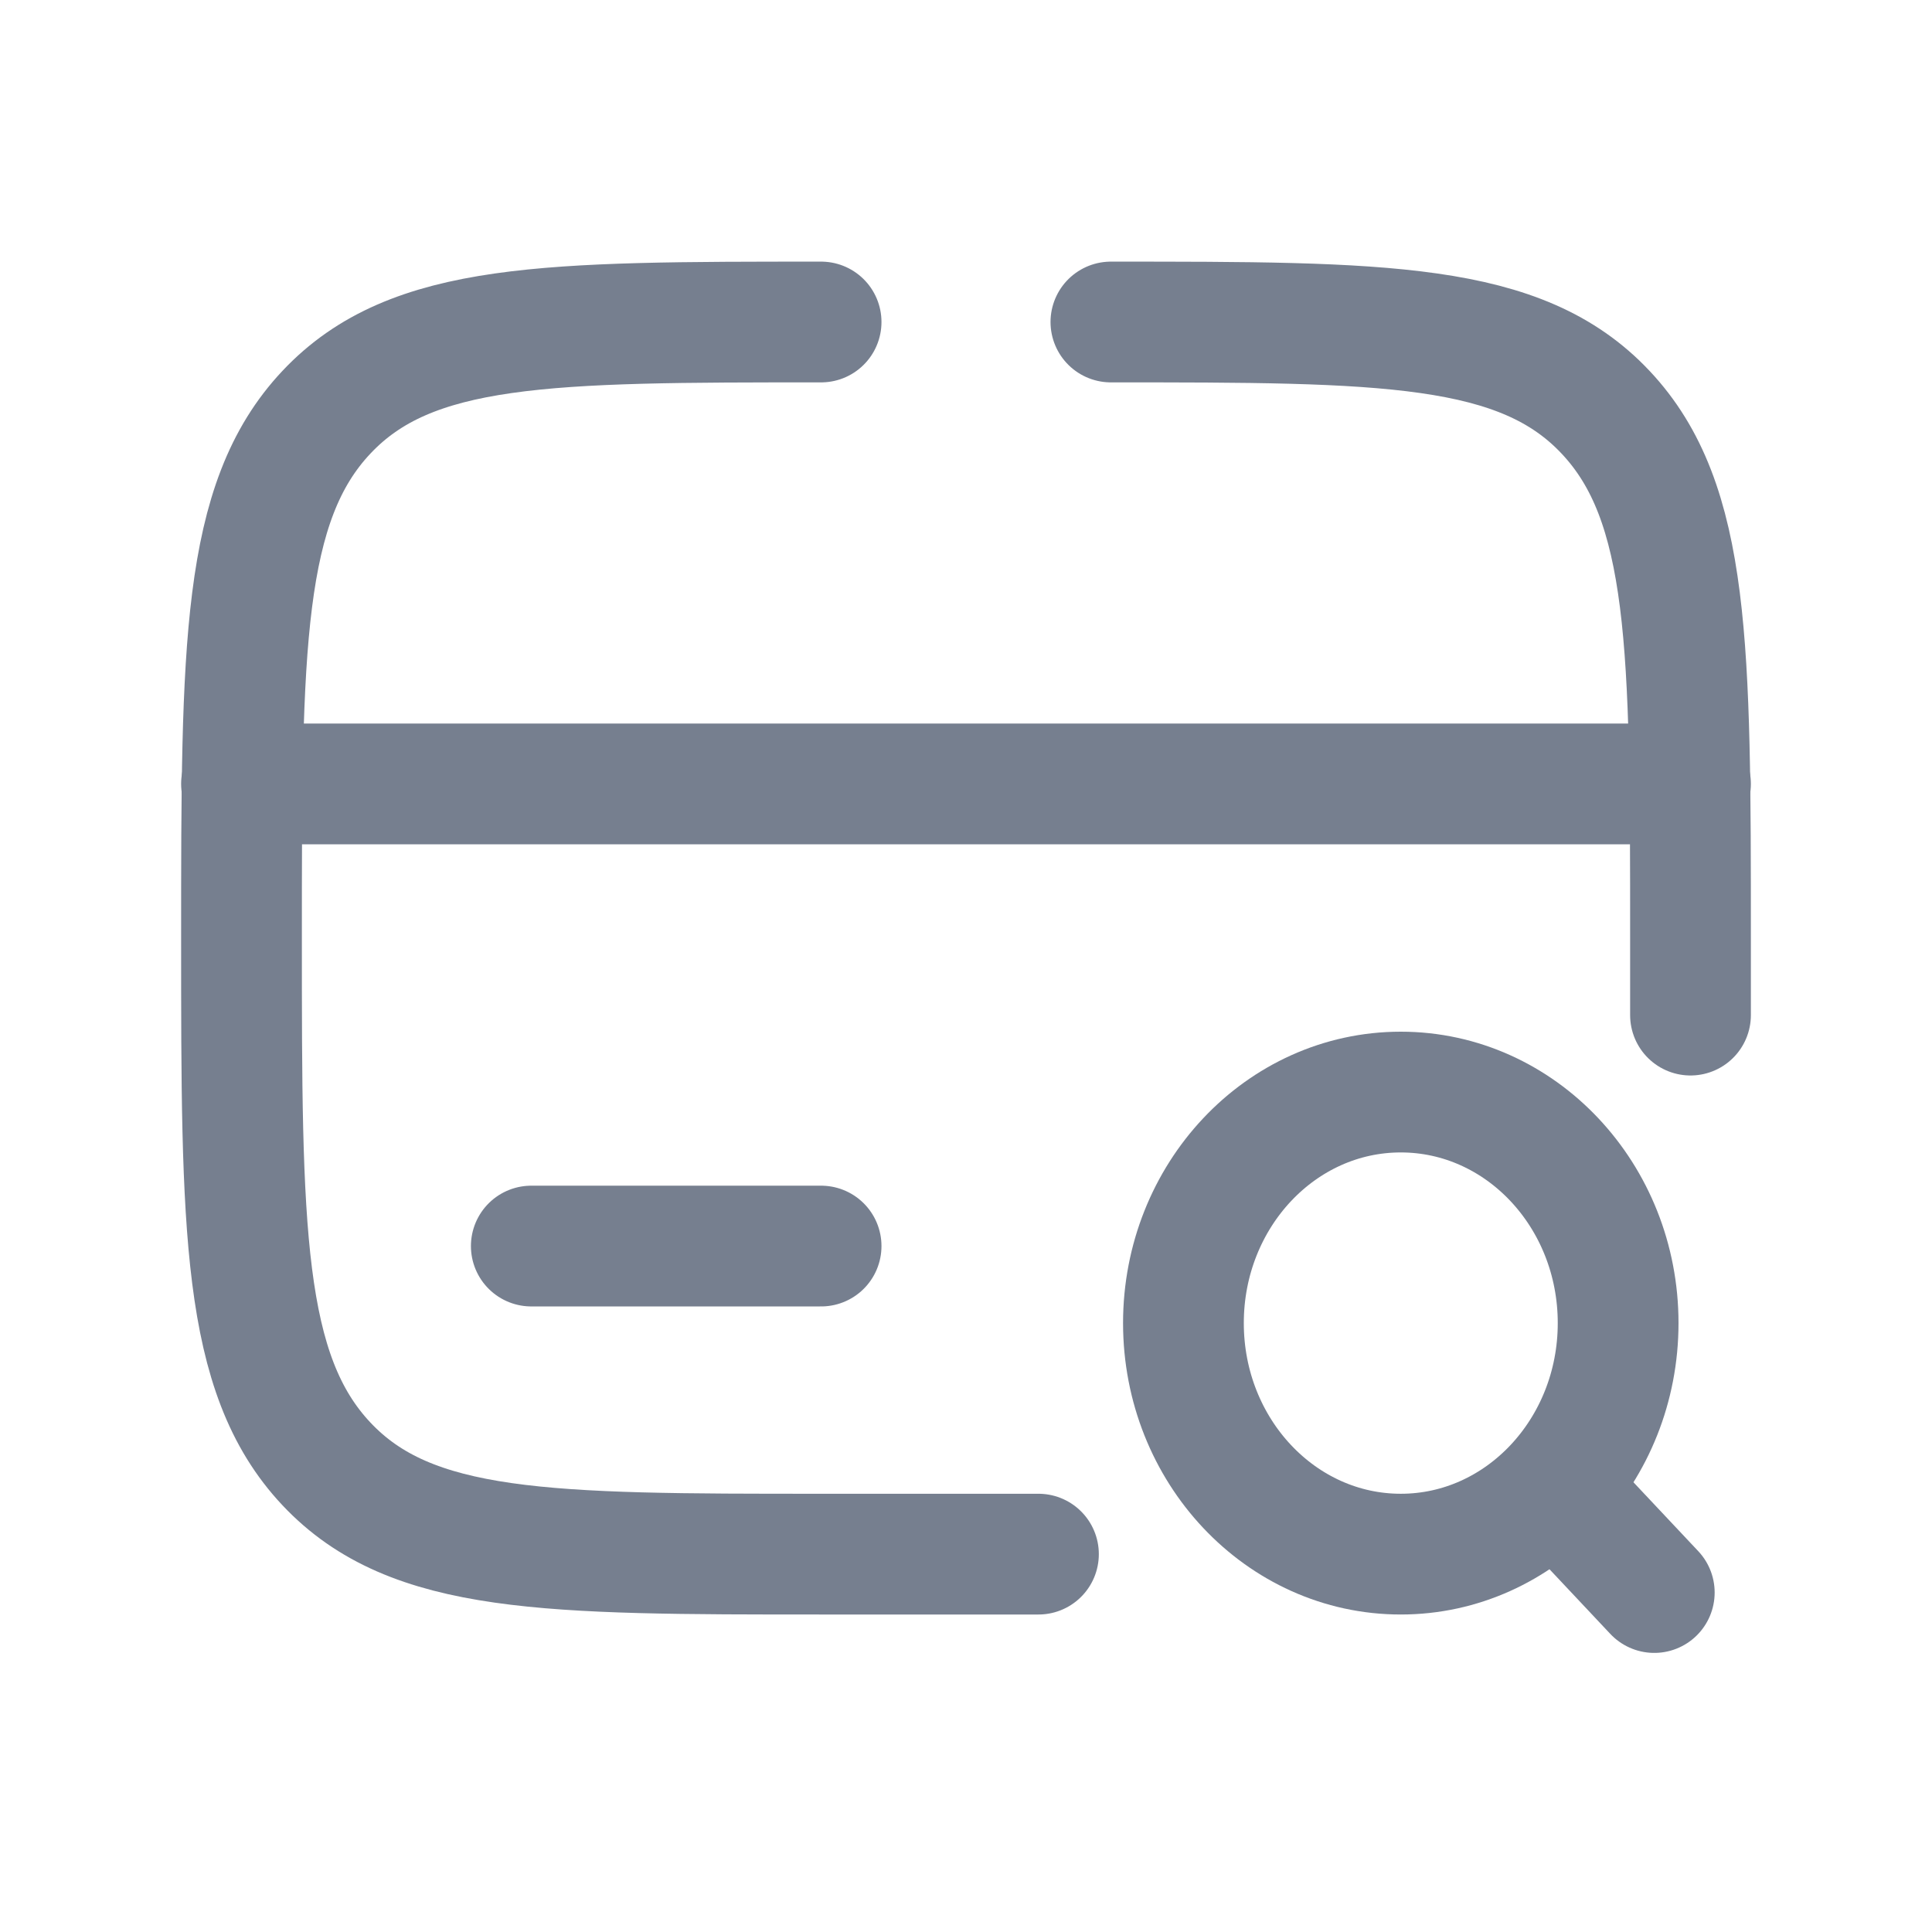 <svg width="24" height="24" viewBox="0 0 24 24" fill="none" xmlns="http://www.w3.org/2000/svg">
<path d="M13.8 4C17.194 4 18.891 4 19.945 5.121C21 6.241 21 8.045 21 11.653V12.61M10.2 4C6.806 4 5.109 4 4.055 5.121C3 6.241 3 8.045 3 11.653C3 15.26 3 17.064 4.055 18.185C5.109 19.306 6.806 19.306 10.2 19.306H12.9M10.2 15.479H6.6" stroke="#767F8F" stroke-width="1.5" stroke-linecap="round"/>
<path d="M17.401 19.306C18.892 19.306 20.101 18.021 20.101 16.436C20.101 14.851 18.892 13.566 17.401 13.566C15.91 13.566 14.701 14.851 14.701 16.436C14.701 18.021 15.91 19.306 17.401 19.306Z" stroke="#767F8F" stroke-width="1.5"/>
<path d="M19.65 18.826L20.55 19.783M3 9.738H11.1H21" stroke="#767F8F" stroke-width="1.5" stroke-linecap="round"/>
</svg>
